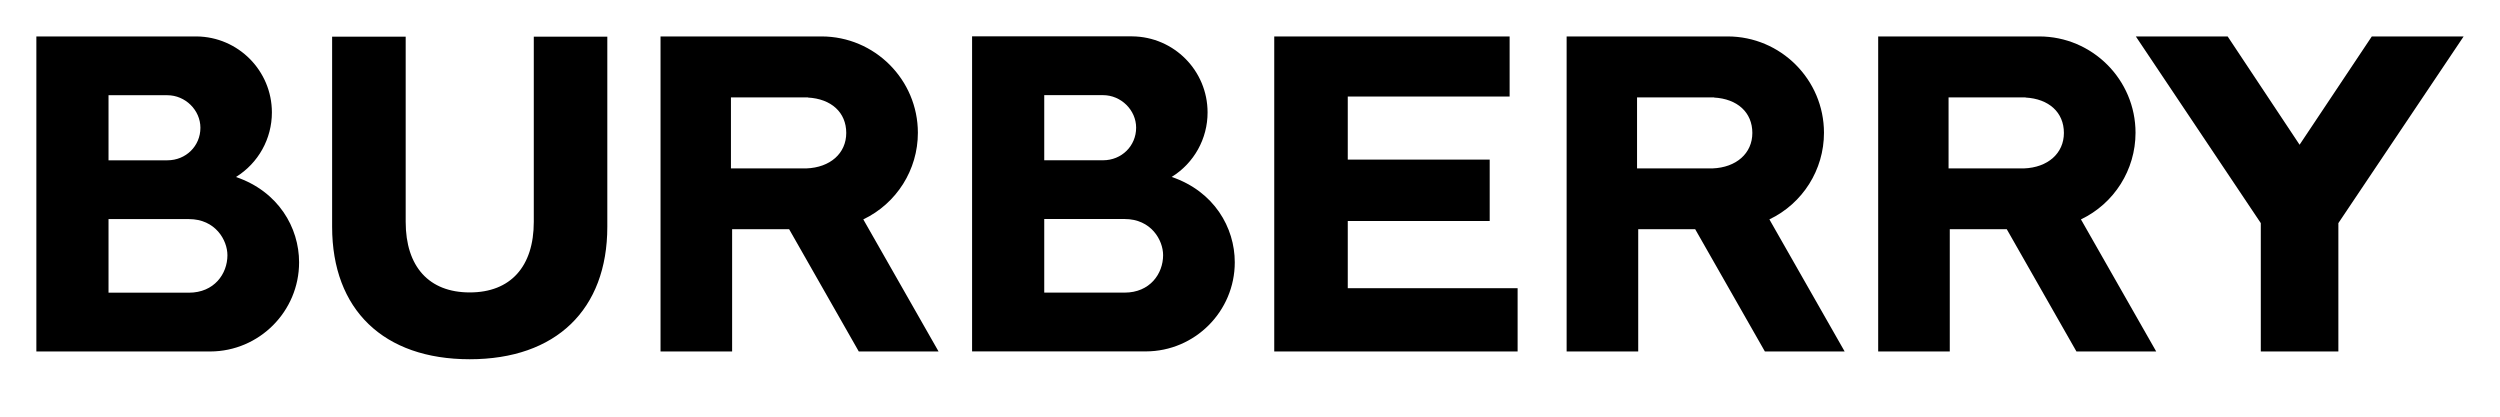 <svg width="66" height="11" viewBox="0 0 66 11" fill="none" xmlns="http://www.w3.org/2000/svg">
    <path d="M48.699 9.279L46.712 5.792C47.592 5.371 48.153 4.482 48.153 3.506C48.153 2.104 47.012 0.962 45.609 0.962H41.359V9.278H43.249V6.051H44.753L46.593 9.279H48.699ZM43.218 4.445V2.572H45.255L45.247 2.575C45.867 2.608 46.262 2.968 46.262 3.51C46.262 4.047 45.839 4.423 45.208 4.446H43.218V4.445ZM33.64 9.279V0.962H39.854V2.549H35.581V4.213H39.328V5.835H35.581V7.609H40.065V9.279H33.64ZM24.778 9.279L22.791 5.792C23.671 5.371 24.232 4.482 24.232 3.506C24.232 2.104 23.091 0.962 21.688 0.962H17.438V9.278H19.328V6.051H20.833L22.672 9.279H24.778ZM19.297 4.445V2.572H21.334L21.326 2.575C21.946 2.608 22.341 2.968 22.341 3.51C22.341 4.047 21.918 4.423 21.287 4.446H19.297V4.445ZM12.401 9.484C14.675 9.484 16.033 8.176 16.033 5.987V0.968H14.092V5.857C14.092 7.041 13.476 7.72 12.402 7.72H12.4C11.326 7.72 10.71 7.041 10.71 5.857V0.968H8.768V5.987C8.768 8.176 10.126 9.484 12.4 9.484H12.401V9.484ZM6.23 4.673C7.35 5.055 7.896 6.008 7.896 6.926C7.896 8.221 6.845 9.275 5.551 9.279H0.96V0.962H5.189C6.289 0.972 7.177 1.867 7.178 2.967C7.179 3.662 6.82 4.307 6.23 4.672V4.673ZM2.865 7.727H4.987C5.655 7.727 6.004 7.229 6.004 6.738C6.004 6.341 5.688 5.784 4.987 5.784H2.865V7.727ZM4.419 4.232C4.908 4.232 5.291 3.855 5.291 3.373C5.291 2.907 4.891 2.514 4.419 2.514H2.865V4.232H4.419Z" fill="black"/>
    <path d="M30.932 4.671C32.052 5.053 32.598 6.006 32.598 6.925C32.598 8.219 31.547 9.273 30.254 9.277L25.663 9.277V0.96L29.891 0.96C30.992 0.97 31.879 1.865 31.88 2.966C31.882 3.66 31.523 4.306 30.932 4.671L30.932 4.671ZM27.568 7.725H29.69C30.357 7.725 30.706 7.228 30.706 6.736C30.706 6.34 30.391 5.782 29.69 5.782H27.568V7.725ZM29.122 4.231C29.611 4.231 29.994 3.853 29.994 3.371C29.994 2.905 29.594 2.512 29.122 2.512H27.568V4.231H29.122Z" fill="black"/>
    <path d="M56.924 9.279L54.937 5.792C55.817 5.371 56.377 4.482 56.378 3.506C56.378 2.103 55.236 0.962 53.834 0.962H49.584V9.278H51.474V6.05H52.978L54.818 9.279H56.924H56.924ZM51.442 4.445V2.572H53.479L53.471 2.575C54.091 2.608 54.487 2.967 54.487 3.51C54.487 4.047 54.063 4.423 53.432 4.446H51.442V4.445ZM59.685 9.279V5.89L56.386 0.962H58.81L60.709 3.821L62.616 0.962H65.04L61.733 5.89V9.279H59.685Z" fill="black"/>
</svg>
